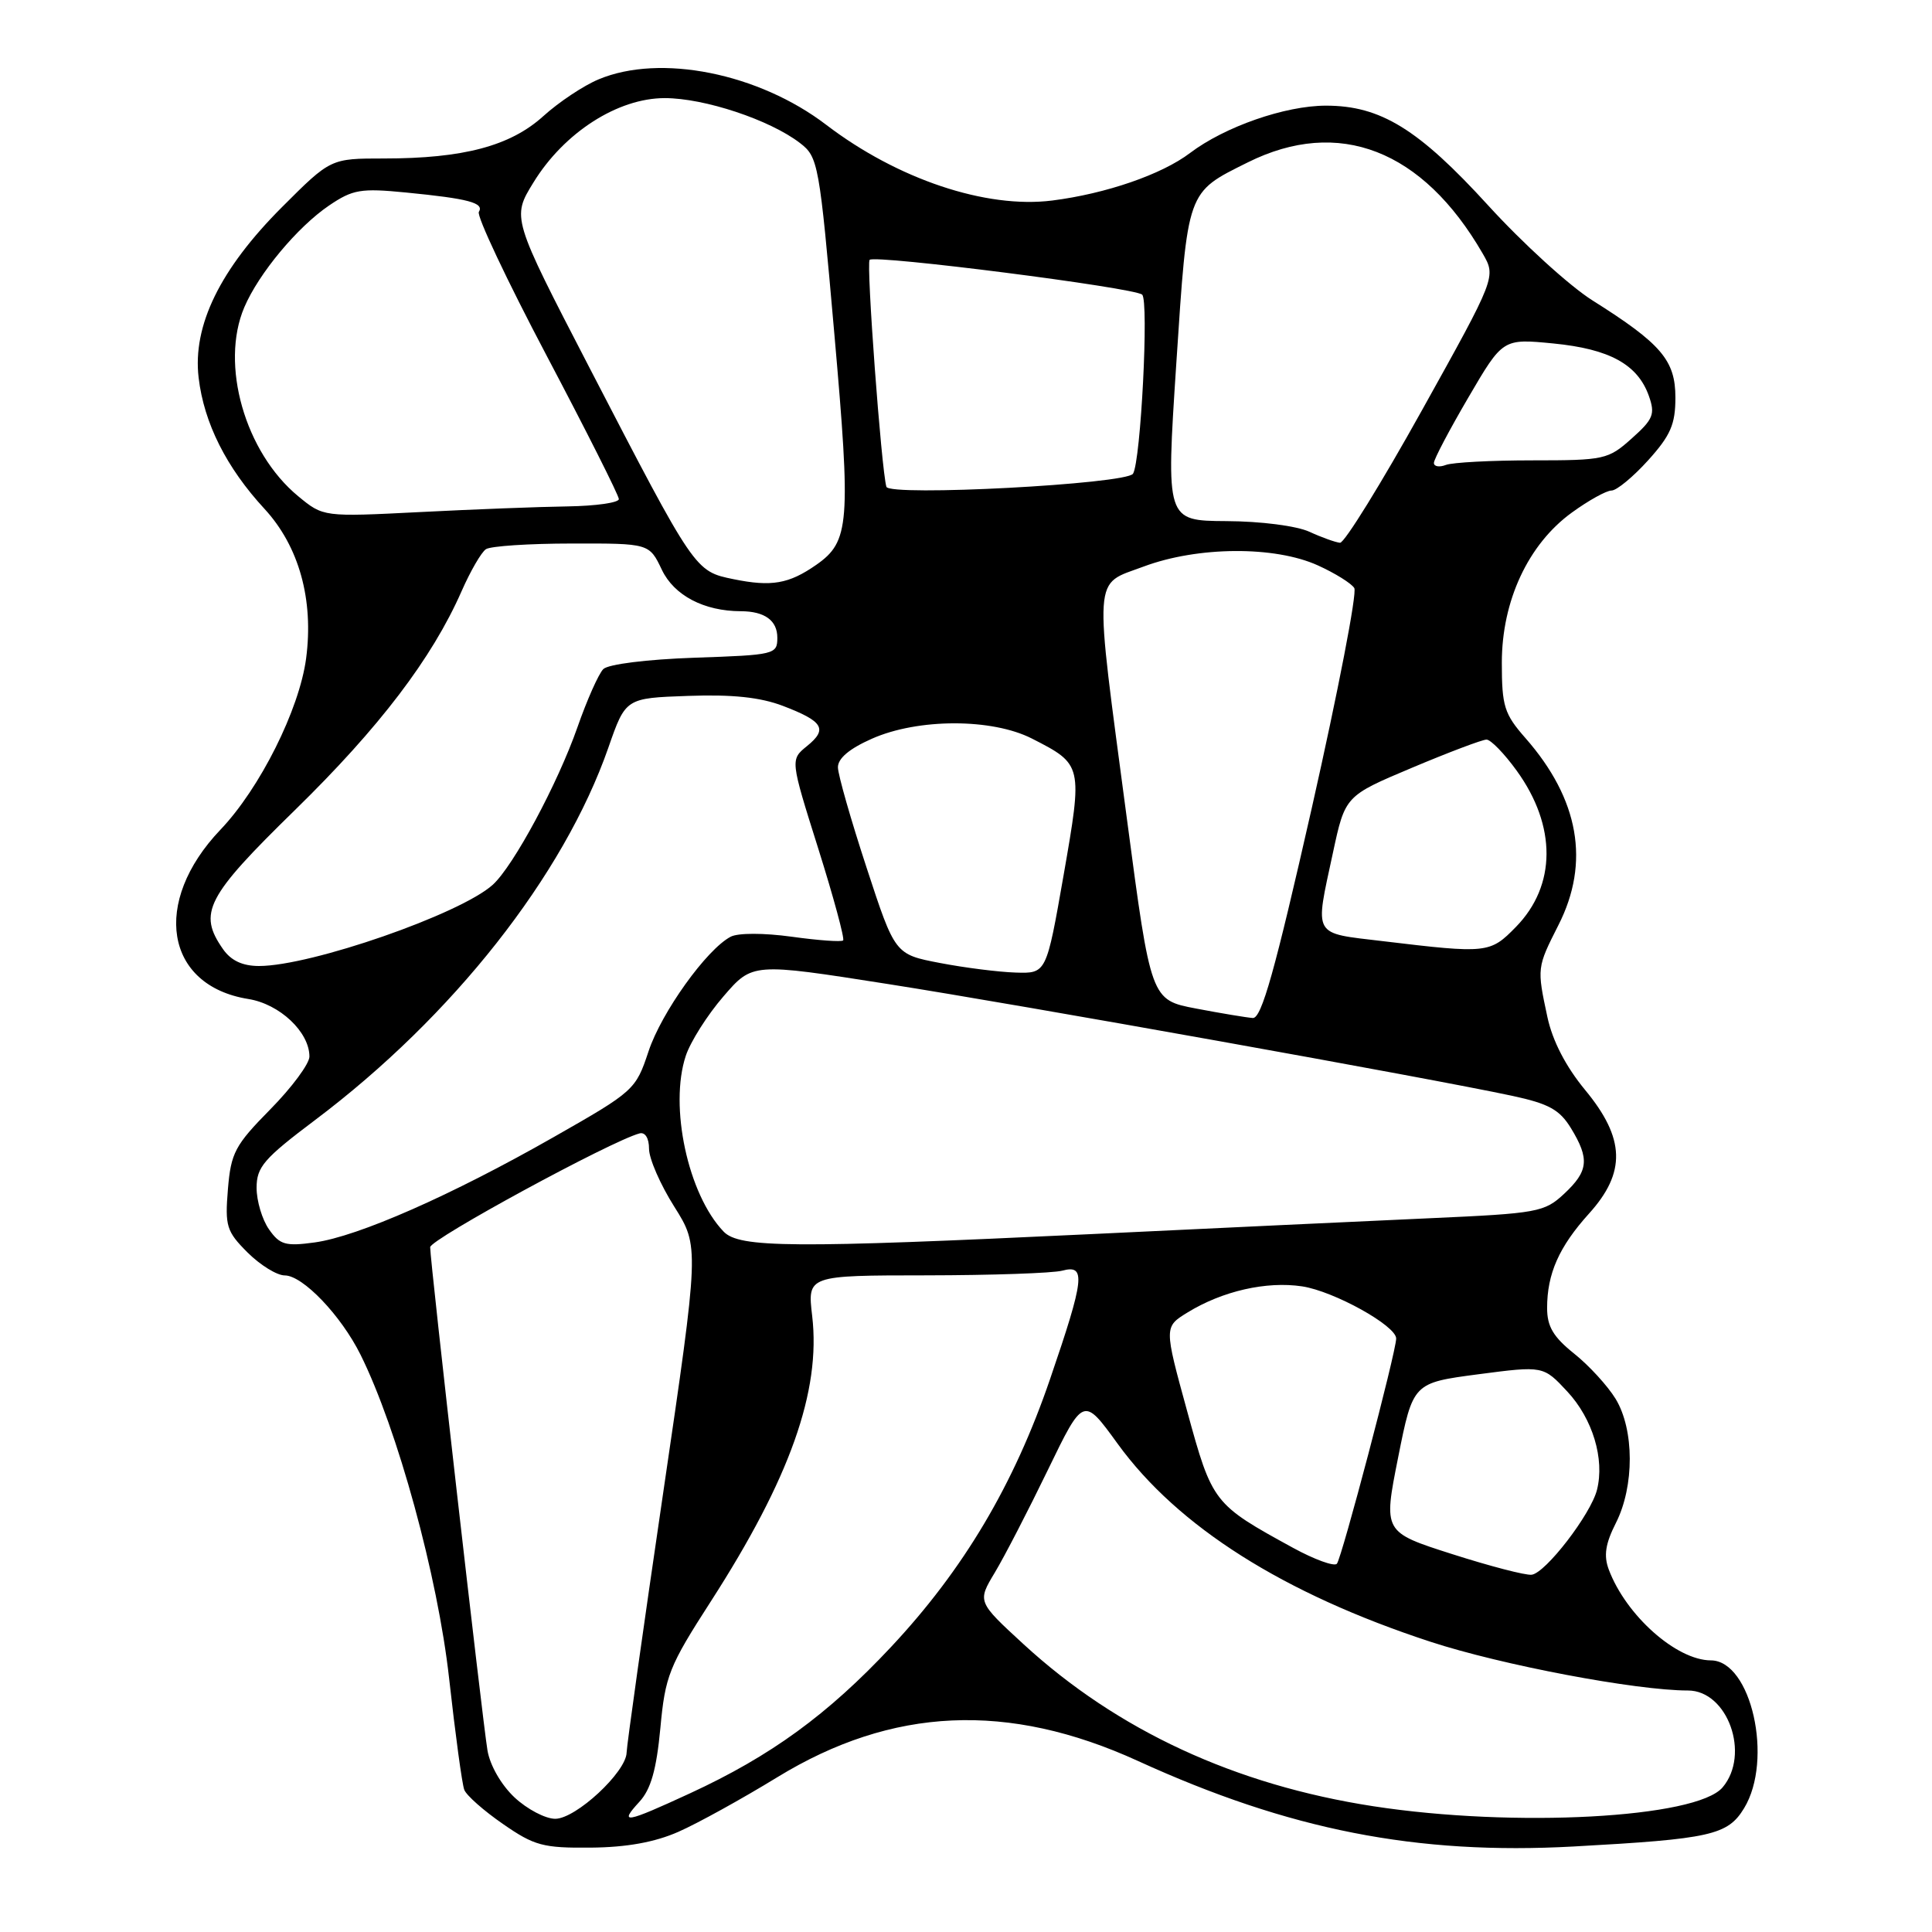 <?xml version="1.0" encoding="UTF-8" standalone="no"?>
<!DOCTYPE svg PUBLIC "-//W3C//DTD SVG 1.1//EN" "http://www.w3.org/Graphics/SVG/1.1/DTD/svg11.dtd" >
<svg xmlns="http://www.w3.org/2000/svg" xmlns:xlink="http://www.w3.org/1999/xlink" version="1.1" viewBox="0 0 256 256">
 <g >
 <path fill="currentColor"
d=" M 89.90 242.72 C 92.43 241.61 98.33 238.35 103.00 235.49 C 118.23 226.17 133.58 225.48 150.77 233.33 C 170.82 242.49 187.71 245.81 208.50 244.67 C 226.67 243.67 228.93 243.17 231.10 239.60 C 235.01 233.19 232.05 220.03 226.70 220.01 C 222.13 219.99 215.45 214.05 213.17 207.97 C 212.48 206.13 212.72 204.55 214.12 201.79 C 216.58 196.92 216.56 189.44 214.08 185.36 C 213.02 183.63 210.55 180.93 208.58 179.36 C 205.82 177.15 205.00 175.77 205.00 173.32 C 205.00 168.77 206.58 165.21 210.54 160.82 C 215.49 155.35 215.35 150.85 210.04 144.43 C 207.48 141.33 205.72 137.93 205.04 134.77 C 203.64 128.24 203.65 128.21 206.50 122.58 C 210.72 114.28 209.24 105.90 202.13 97.80 C 199.32 94.60 199.00 93.58 199.00 87.81 C 199.00 79.61 202.50 72.10 208.29 67.91 C 210.49 66.31 212.86 65.00 213.53 65.00 C 214.21 65.00 216.39 63.20 218.38 61.00 C 221.36 57.70 222.00 56.23 222.00 52.68 C 222.00 47.74 220.13 45.55 211.00 39.80 C 207.97 37.89 201.77 32.24 197.20 27.23 C 187.95 17.09 182.93 14.00 175.70 14.00 C 170.29 14.00 162.29 16.79 157.69 20.27 C 153.94 23.12 146.54 25.67 139.43 26.57 C 130.66 27.68 118.93 23.75 109.48 16.54 C 100.52 9.70 87.50 7.09 79.33 10.51 C 77.35 11.33 74.04 13.53 71.98 15.40 C 67.61 19.35 61.39 21.00 50.86 21.00 C 43.81 21.00 43.81 21.00 37.38 27.43 C 29.16 35.65 25.50 43.14 26.32 50.05 C 27.03 56.06 29.99 61.95 35.05 67.43 C 39.63 72.40 41.59 79.47 40.56 87.26 C 39.66 94.02 34.43 104.48 29.20 109.95 C 20.05 119.55 21.87 130.60 32.89 132.37 C 37.06 133.03 41.00 136.75 41.00 140.00 C 41.00 140.95 38.67 144.10 35.82 146.99 C 31.13 151.75 30.60 152.75 30.20 157.58 C 29.80 162.47 30.01 163.17 32.80 165.96 C 34.48 167.63 36.69 169.00 37.73 169.00 C 40.12 169.00 45.19 174.31 47.77 179.50 C 52.67 189.36 58.01 208.89 59.51 222.40 C 60.33 229.78 61.23 236.43 61.52 237.16 C 61.80 237.90 64.11 239.94 66.65 241.69 C 70.80 244.57 71.96 244.88 78.28 244.82 C 83.04 244.78 86.78 244.10 89.90 242.72 Z  M 68.18 238.17 C 66.42 236.52 64.92 233.92 64.59 231.92 C 63.92 227.91 56.99 167.09 57.00 165.26 C 57.00 164.21 80.98 151.18 84.75 150.18 C 85.49 149.99 86.00 150.82 86.00 152.22 C 86.00 153.53 87.50 156.97 89.34 159.88 C 92.67 165.17 92.67 165.17 87.87 197.84 C 85.23 215.80 83.05 231.27 83.03 232.22 C 82.98 234.80 76.31 241.00 73.57 241.00 C 72.27 241.00 69.85 239.73 68.18 238.17 Z  M 84.72 238.75 C 86.24 237.10 86.98 234.51 87.50 229.00 C 88.14 222.06 88.64 220.80 94.19 212.19 C 104.67 195.91 108.78 184.32 107.62 174.39 C 106.98 169.00 106.98 169.00 122.74 168.99 C 131.41 168.98 139.51 168.70 140.75 168.37 C 143.92 167.52 143.71 169.39 139.14 182.73 C 134.35 196.74 127.68 207.97 118.06 218.24 C 109.68 227.19 102.14 232.68 91.44 237.62 C 82.82 241.60 81.96 241.75 84.72 238.75 Z  M 182.00 239.34 C 163.66 236.52 148.06 229.29 135.63 217.87 C 129.50 212.23 129.50 212.23 131.82 208.37 C 133.10 206.24 136.26 200.12 138.85 194.77 C 143.56 185.05 143.56 185.05 148.09 191.30 C 156.07 202.30 170.06 211.16 189.54 217.54 C 198.97 220.63 216.79 224.00 223.66 224.00 C 228.93 224.00 231.96 232.47 228.25 236.84 C 224.80 240.91 200.65 242.21 182.00 239.34 Z  M 192.40 205.92 C 183.29 203.01 183.29 203.01 185.26 193.12 C 187.23 183.24 187.23 183.24 195.87 182.10 C 204.50 180.97 204.50 180.97 207.69 184.40 C 211.04 188.01 212.64 193.32 211.61 197.41 C 210.80 200.64 204.79 208.45 202.95 208.66 C 202.15 208.76 197.40 207.52 192.40 205.92 Z  M 171.36 205.11 C 160.76 199.31 160.64 199.16 157.30 186.97 C 154.24 175.82 154.24 175.82 157.37 173.90 C 161.98 171.07 167.80 169.74 172.54 170.45 C 176.75 171.09 185.00 175.66 185.00 177.36 C 185.00 179.12 177.78 206.50 177.14 207.21 C 176.78 207.59 174.18 206.65 171.36 205.11 Z  M 35.64 162.89 C 34.74 161.61 34.00 159.13 34.00 157.40 C 34.00 154.63 34.95 153.53 41.75 148.41 C 60.00 134.68 74.69 116.03 80.61 99.07 C 82.90 92.50 82.90 92.50 91.19 92.21 C 97.03 92.00 100.73 92.39 103.73 93.53 C 109.10 95.58 109.71 96.61 106.93 98.86 C 104.71 100.66 104.71 100.66 108.42 112.43 C 110.46 118.91 111.94 124.39 111.72 124.61 C 111.50 124.83 108.43 124.61 104.91 124.12 C 101.20 123.61 97.79 123.61 96.82 124.12 C 93.63 125.79 87.64 134.15 85.93 139.32 C 84.24 144.41 84.03 144.60 73.35 150.68 C 59.82 158.39 47.44 163.84 41.69 164.63 C 37.83 165.16 37.07 164.94 35.64 162.89 Z  M 95.88 163.19 C 91.16 158.27 88.65 146.59 90.87 139.90 C 91.49 138.03 93.73 134.49 95.85 132.04 C 99.70 127.57 99.70 127.57 117.60 130.38 C 135.41 133.17 189.14 142.80 200.41 145.21 C 205.23 146.25 206.66 147.04 208.16 149.49 C 210.65 153.57 210.48 155.18 207.25 158.19 C 204.64 160.62 203.76 160.78 189.50 161.42 C 181.25 161.79 161.00 162.74 144.50 163.53 C 104.95 165.41 97.96 165.36 95.88 163.19 Z  M 158.50 133.64 C 152.50 132.50 152.50 132.50 149.32 108.50 C 144.93 75.36 144.78 77.60 151.54 75.07 C 158.71 72.39 168.91 72.32 174.63 74.92 C 176.90 75.95 179.07 77.30 179.45 77.92 C 179.84 78.55 177.30 91.64 173.83 107.02 C 168.92 128.69 167.16 134.97 166.00 134.89 C 165.18 134.83 161.80 134.27 158.50 133.64 Z  M 124.55 127.60 C 118.59 126.46 118.59 126.46 114.83 114.98 C 112.76 108.67 111.05 102.69 111.03 101.69 C 111.01 100.50 112.53 99.21 115.54 97.88 C 121.66 95.17 131.44 95.17 136.73 97.86 C 143.47 101.30 143.48 101.36 140.93 115.98 C 138.65 129.00 138.65 129.00 134.58 128.87 C 132.33 128.80 127.82 128.23 124.55 127.60 Z  M 29.56 125.78 C 26.20 120.98 27.31 118.84 39.09 107.33 C 50.27 96.40 57.25 87.23 61.16 78.34 C 62.33 75.68 63.78 73.17 64.39 72.77 C 65.00 72.36 70.12 72.02 75.77 72.02 C 86.03 72.00 86.03 72.00 87.70 75.50 C 89.32 78.90 93.28 80.98 98.17 80.99 C 101.33 81.00 103.00 82.22 103.00 84.50 C 103.00 86.71 102.68 86.79 92.04 87.15 C 85.72 87.37 80.59 88.01 79.94 88.66 C 79.32 89.28 77.78 92.74 76.52 96.35 C 73.90 103.84 68.04 114.75 65.29 117.24 C 61.00 121.12 41.20 128.00 34.33 128.00 C 32.14 128.00 30.62 127.29 29.56 125.78 Z  M 183.25 124.71 C 173.82 123.58 174.20 124.26 176.62 113.00 C 178.24 105.46 178.24 105.46 187.10 101.73 C 191.97 99.68 196.41 98.00 196.97 98.00 C 197.53 98.00 199.33 99.85 200.97 102.12 C 206.27 109.44 206.24 117.33 200.87 122.82 C 197.44 126.33 197.09 126.37 183.25 124.71 Z  M 97.22 76.75 C 92.06 75.69 92.14 75.81 78.08 48.67 C 67.81 28.84 67.81 28.84 70.69 24.17 C 74.75 17.56 81.85 13.00 88.08 13.00 C 93.34 13.00 102.01 15.88 106.00 18.95 C 108.42 20.81 108.57 21.62 110.55 44.19 C 112.77 69.36 112.58 71.76 108.15 74.85 C 104.53 77.37 102.23 77.77 97.22 76.75 Z  M 173.50 70.46 C 171.79 69.68 167.06 69.07 162.50 69.05 C 154.50 69.00 154.50 69.00 155.86 48.25 C 157.39 25.05 157.20 25.57 165.33 21.52 C 177.38 15.52 188.51 19.84 196.46 33.59 C 198.25 36.69 198.25 36.69 188.43 54.34 C 183.03 64.05 178.14 71.96 177.56 71.92 C 176.98 71.87 175.15 71.22 173.50 70.46 Z  M 39.51 65.75 C 32.46 59.93 29.14 48.30 32.37 40.72 C 34.28 36.24 39.40 30.09 43.59 27.24 C 46.75 25.10 47.79 24.92 53.81 25.51 C 62.08 26.32 64.19 26.88 63.45 28.08 C 63.13 28.59 67.18 37.17 72.44 47.14 C 77.70 57.11 82.00 65.65 82.00 66.13 C 82.00 66.61 78.96 67.04 75.25 67.10 C 71.54 67.15 62.73 67.49 55.67 67.85 C 42.84 68.50 42.84 68.50 39.51 65.75 Z  M 117.45 64.50 C 116.78 62.16 114.76 34.91 115.23 34.43 C 115.94 33.73 150.29 38.11 151.34 39.04 C 152.25 39.84 151.16 61.13 150.13 62.77 C 149.26 64.15 117.83 65.81 117.45 64.50 Z  M 190.00 61.34 C 190.00 60.85 192.06 56.95 194.57 52.66 C 199.13 44.86 199.13 44.86 205.82 45.51 C 213.27 46.24 216.99 48.28 218.48 52.45 C 219.34 54.88 219.08 55.54 216.21 58.10 C 213.10 60.89 212.58 61.00 203.07 61.00 C 197.62 61.00 192.45 61.27 191.58 61.61 C 190.71 61.94 190.00 61.82 190.00 61.34 Z "/>
</g>
</svg>